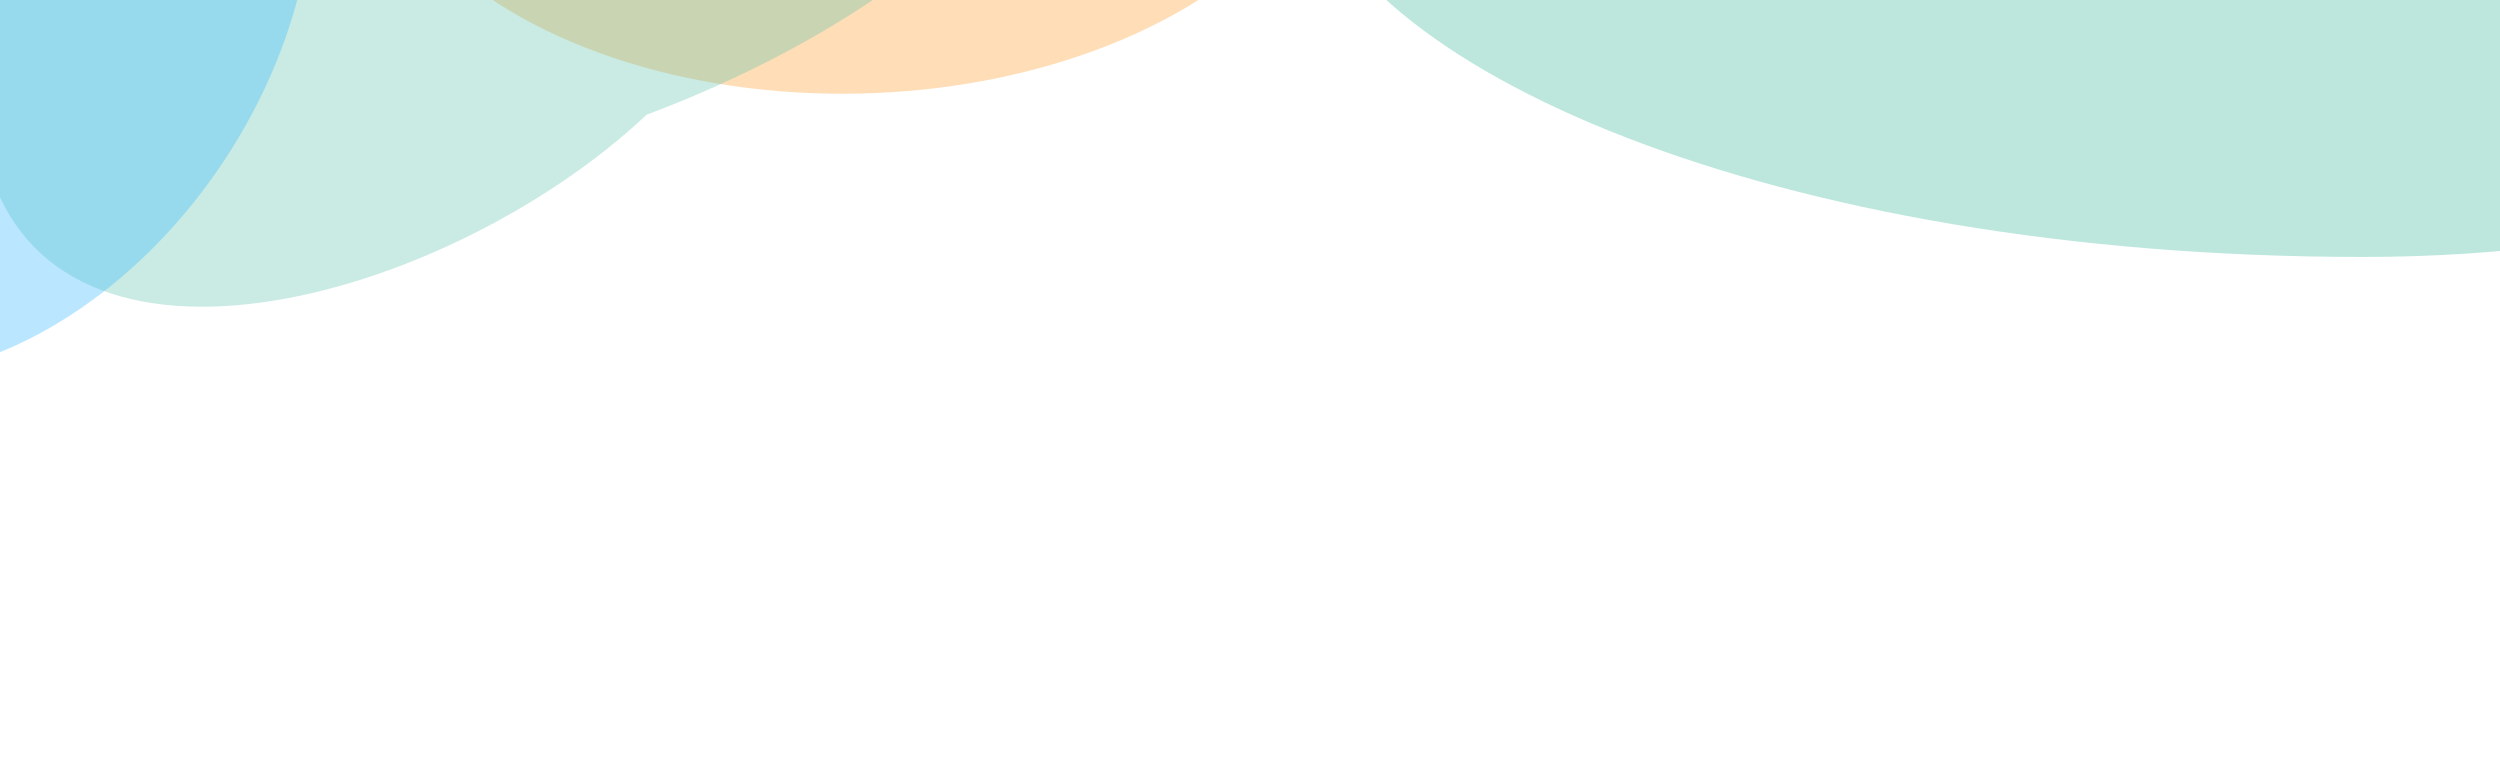 <svg width="1920" height="600" viewBox="0 0 1920 600" fill="none" xmlns="http://www.w3.org/2000/svg">
<g clip-path="url(#clip0_2240_18546)">
<g filter="url(#filter0_f_2240_18546)">
<ellipse cx="655.085" cy="-165.259" rx="377.83" ry="237.173" transform="rotate(-1.292 655.085 -165.259)" fill="#FFD099" fill-opacity="0.7"/>
</g>
<g opacity="0.4" filter="url(#filter1_f_2240_18546)">
<path d="M866.616 -382.058C908.993 -172.22 734.424 -1.395 496.613 88.104C343.156 232.605 29.3 320.815 -13.076 110.977C-55.452 -98.862 96.433 -621.964 343.156 -671.789C589.879 -721.614 824.24 -591.897 866.616 -382.058Z" fill="#59C3AA" fill-opacity="0.8"/>
</g>
<g opacity="0.4" filter="url(#filter2_f_2240_18546)">
<path d="M2299.74 -179.97C2330.66 -26.851 2267.43 197.329 1813.99 197.329C1360.55 197.329 1030.47 51.727 999.546 -101.392C968.624 -254.512 1492.08 -305.421 1759.51 -359.428C2026.95 -413.436 2268.81 -333.09 2299.74 -179.97Z" fill="#59C3AA"/>
</g>
<g opacity="0.4" filter="url(#filter3_f_2240_18546)">
<ellipse cx="-13.322" cy="-0.194" rx="222.843" ry="314.017" transform="rotate(33.309 -13.322 -0.194)" fill="#41BBFF" fill-opacity="0.9"/>
</g>
</g>
<defs>
<filter id="filter0_f_2240_18546" x="-22.688" y="-702.527" width="1355.55" height="1074.54" filterUnits="userSpaceOnUse" color-interpolation-filters="sRGB">
<feFlood flood-opacity="0" result="BackgroundImageFix"/>
<feBlend mode="normal" in="SourceGraphic" in2="BackgroundImageFix" result="shape"/>
<feGaussianBlur stdDeviation="150" result="effect1_foregroundBlur_2240_18546"/>
</filter>
<filter id="filter1_f_2240_18546" x="-220.144" y="-882.441" width="1293.12" height="1318.02" filterUnits="userSpaceOnUse" color-interpolation-filters="sRGB">
<feFlood flood-opacity="0" result="BackgroundImageFix"/>
<feBlend mode="normal" in="SourceGraphic" in2="BackgroundImageFix" result="shape"/>
<feGaussianBlur stdDeviation="100" result="effect1_foregroundBlur_2240_18546"/>
</filter>
<filter id="filter2_f_2240_18546" x="798.233" y="-576.25" width="1708.15" height="973.578" filterUnits="userSpaceOnUse" color-interpolation-filters="sRGB">
<feFlood flood-opacity="0" result="BackgroundImageFix"/>
<feBlend mode="normal" in="SourceGraphic" in2="BackgroundImageFix" result="shape"/>
<feGaussianBlur stdDeviation="100" result="effect1_foregroundBlur_2240_18546"/>
</filter>
<filter id="filter3_f_2240_18546" x="-467.134" y="-489.824" width="907.624" height="979.262" filterUnits="userSpaceOnUse" color-interpolation-filters="sRGB">
<feFlood flood-opacity="0" result="BackgroundImageFix"/>
<feBlend mode="normal" in="SourceGraphic" in2="BackgroundImageFix" result="shape"/>
<feGaussianBlur stdDeviation="100" result="effect1_foregroundBlur_2240_18546"/>
</filter>
<clipPath id="clip0_2240_18546">
<rect width="1920" height="600" fill="white"/>
</clipPath>
</defs>
</svg>
